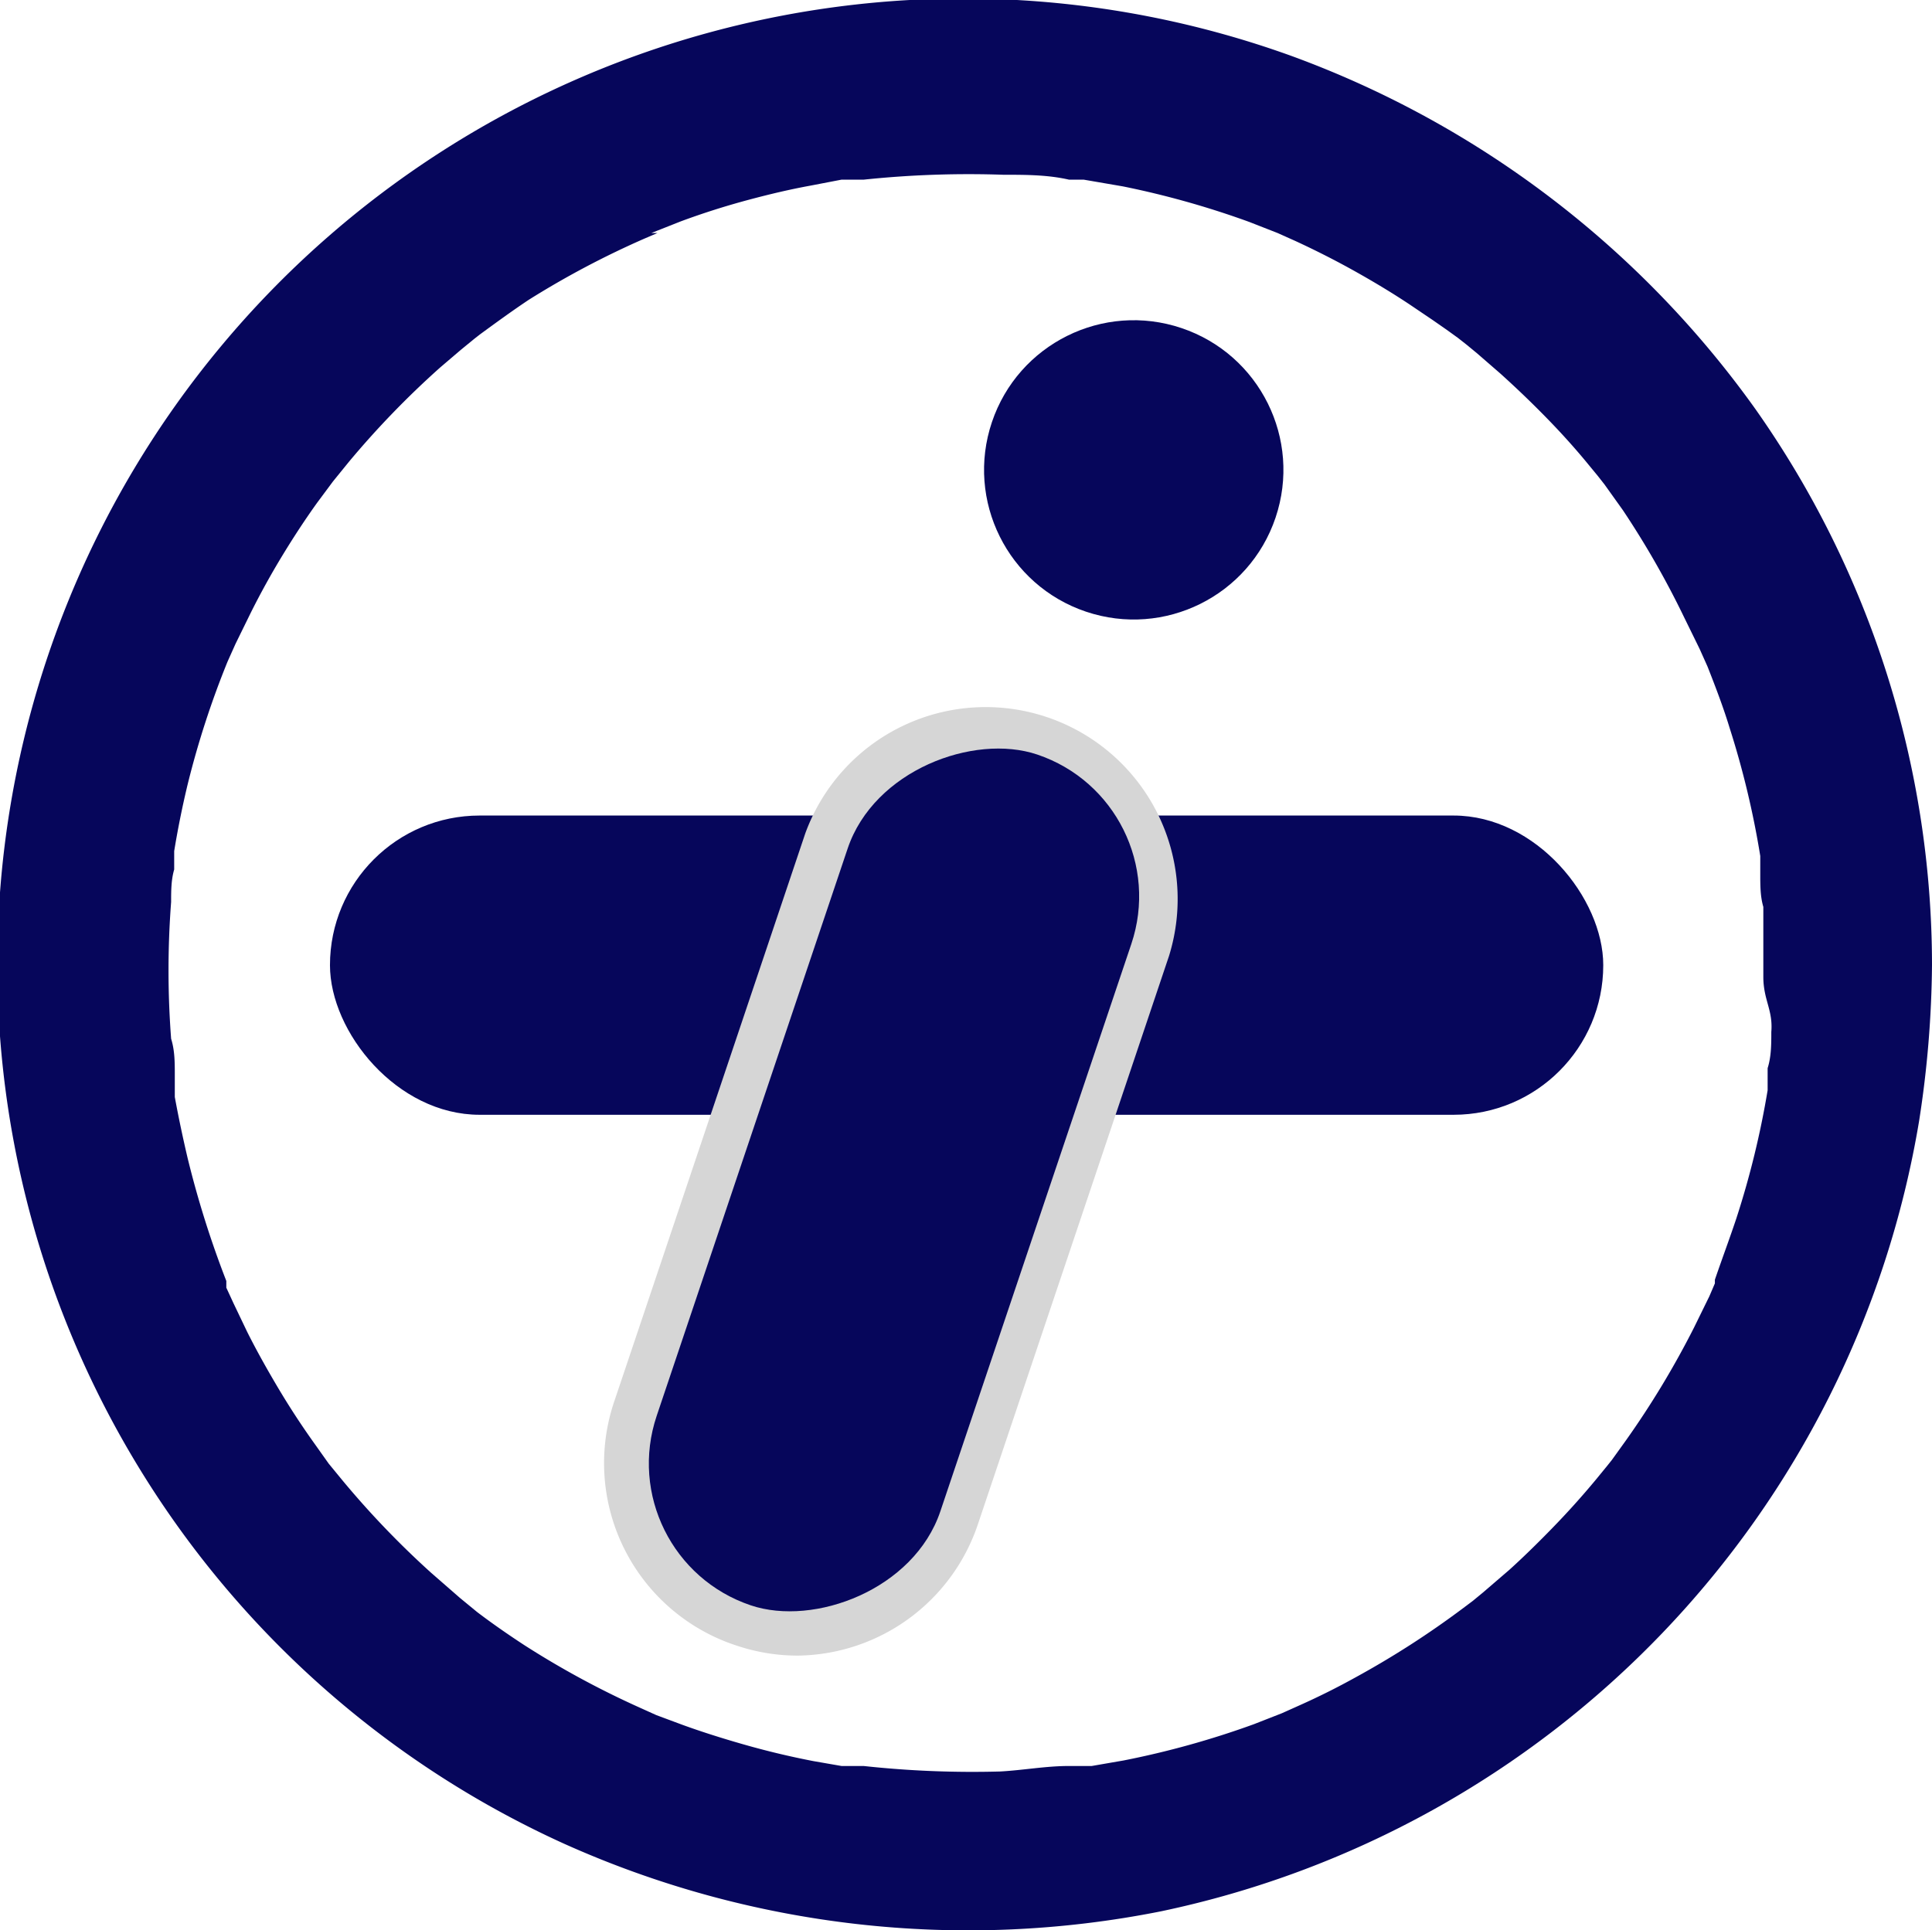 <svg id="Capa_1" data-name="Capa 1" xmlns="http://www.w3.org/2000/svg" viewBox="0 0 31.5 31.48"><defs><style>.cls-1{fill:#06065b;}.cls-2{fill:#d6d6d6;}</style></defs><title>additional-icon</title><rect class="cls-1" x="5.38" y="13.3" width="20.76" height="4.88" rx="2.44" ry="2.44"/><circle class="cls-1" cx="60.86" cy="1948.38" r="2.44" transform="translate(-1847.54 -556.11) rotate(-71.4)"/><path class="cls-2" d="M55.4,1967.72a3.12,3.12,0,0,1-1-.16h0a3.13,3.13,0,0,1-2-4l3.11-9.25a3.13,3.13,0,0,1,5.93,2l-3.11,9.25A3.14,3.14,0,0,1,55.4,1967.72Zm-0.56-1.47a1.75,1.75,0,0,0,2.22-1.1l3.11-9.25a1.75,1.75,0,0,0-3.32-1.12L53.74,1964a1.75,1.75,0,0,0,1.1,2.22h0Z" transform="translate(-42.38 -1940.72)"/><rect class="cls-1" x="49.64" y="1957.52" width="14.64" height="4.88" rx="2.44" ry="2.44" transform="translate(-1861.18 -551.92) rotate(-71.4)"/><path class="cls-1" d="M71,1947.39a16.07,16.07,0,0,0-7.57-5.76,15.75,15.75,0,0,0-11.87,29.15,16.07,16.07,0,0,0,9.75,1.11A15.83,15.83,0,0,0,73.67,1959a17.29,17.29,0,0,0,.21-2.55A15.75,15.75,0,0,0,71,1947.39Zm0.26,10.16c0,0.2,0,.4-0.06.59v0.08l0,0.28a14.34,14.34,0,0,1-.51,2.09c-0.11.33-.23,0.65-0.35,1v0.06l-0.09.21-0.25.51a14.46,14.46,0,0,1-1.11,1.84l-0.23.32-0.08.1-0.18.22q-0.34.41-.72,0.8t-0.69.67l-0.43.37-0.17.14-0.16.12a14.61,14.61,0,0,1-1.74,1.12q-0.45.25-.92,0.46l-0.29.13-0.46.18a14.36,14.36,0,0,1-2.12.59l-0.52.09-0.25,0H59.81c-0.38,0-.75.07-1.13,0.09a16.43,16.43,0,0,1-2.22-.09H56.39l-0.29,0-0.46-.08q-0.57-.11-1.13-0.27t-1-.32l-0.43-.16,0,0h0l-0.31-.14a14.44,14.44,0,0,1-1.84-1c-0.26-.17-0.52-0.35-0.77-0.54l-0.28-.23-0.47-.41a14.55,14.55,0,0,1-1.44-1.5l-0.23-.28-0.22-.31q-0.33-.46-0.62-0.95t-0.49-.89l-0.22-.46-0.12-.26,0-.05,0-.06a16,16,0,0,1-.63-2q-0.12-.51-0.21-1l0-.29v-0.07c0-.2,0-0.4-0.06-0.59a14.67,14.67,0,0,1,0-2.23c0-.18,0-0.36.05-0.53v-0.05l0-.25q0.09-.55.22-1.09a14.58,14.58,0,0,1,.65-2l0.13-.29,0.25-.51q0.24-.48.52-0.94t0.56-.85l0.26-.35,0.26-.32a14.55,14.55,0,0,1,1.49-1.54l0.34-.29,0.22-.18,0.09-.07c0.26-.19.52-0.38,0.79-0.56a14.44,14.44,0,0,1,1.89-1l0.21-.09H53l0.48-.19q0.54-.2,1.1-0.35t1-.23l0.52-.1,0.23,0h0.13a16.4,16.4,0,0,1,2.28-.08c0.36,0,.72,0,1.07.08H59.9l0.15,0,0.64,0.11a14.36,14.36,0,0,1,2.06.58l0.46,0.18,0.29,0.13q0.52,0.24,1,.51t0.87,0.53l0.37,0.25,0.23,0.16,0.18,0.13,0.14,0.11,0.17,0.14,0.38,0.33q0.4,0.36.77,0.74t0.68,0.76l0.14,0.17,0.11,0.14,0.1,0.14,0.2,0.28a14.46,14.46,0,0,1,1,1.75l0.25,0.51,0.13,0.29c0.13,0.33.26,0.67,0.36,1a14.38,14.38,0,0,1,.5,2.09l0,0.25v0.05c0,0.18,0,.36.05,0.53,0,0.38,0,.76,0,1.14S71.29,1957.19,71.26,1957.55Z" transform="translate(-42.38 -1940.72)"/></svg>